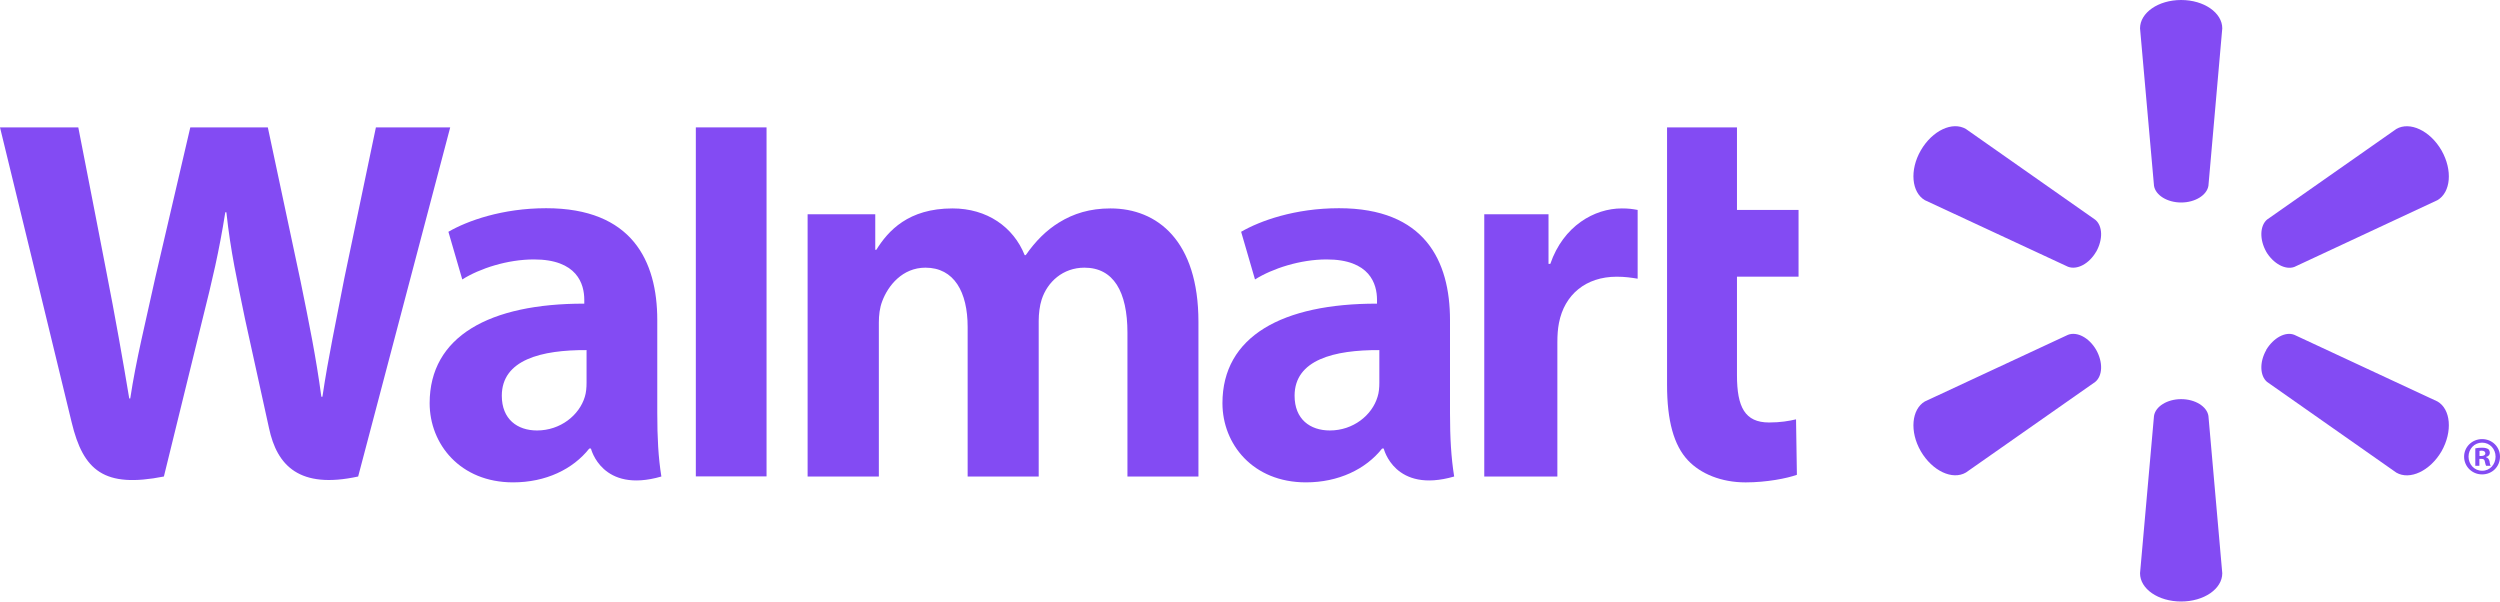 <svg width="133" height="32" viewBox="0 0 133 32" fill="none" xmlns="http://www.w3.org/2000/svg">
<g clip-path="url(#clip0_2054_1082)">
<path d="M77.14 17.029C77.14 13.869 75.792 11.077 71.233 11.077C68.894 11.077 67.035 11.746 66.028 12.331L66.766 14.867C67.694 14.283 69.174 13.802 70.571 13.802C72.879 13.798 73.257 15.109 73.257 15.951V16.154C68.219 16.146 65.034 17.893 65.034 21.45C65.034 23.624 66.65 25.662 69.477 25.662C71.202 25.662 72.659 24.964 73.529 23.861H73.614C73.614 23.861 74.188 26.271 77.362 25.35C77.2 24.34 77.14 23.277 77.14 21.985V17.029ZM73.381 20.366C73.381 20.621 73.36 20.886 73.285 21.113C72.995 22.087 71.994 22.901 70.749 22.901C69.697 22.901 68.872 22.304 68.872 21.053C68.872 19.139 70.978 18.612 73.381 18.625" fill="#834BF3"/>
<path d="M0 6.777C0 6.777 3.291 20.288 3.814 22.476C4.431 25.035 5.534 25.98 8.719 25.35L10.776 16.972C11.296 14.896 11.65 13.408 11.986 11.293H12.043C12.276 13.429 12.612 14.896 13.037 16.979C13.037 16.979 13.877 20.785 14.312 22.779C14.736 24.773 15.929 26.031 19.054 25.35L23.951 6.777H19.998L18.317 14.811C17.872 17.139 17.468 18.973 17.153 21.106H17.096C16.813 18.995 16.452 17.237 15.989 14.957L14.248 6.777H10.124L8.266 14.748C7.736 17.182 7.241 19.133 6.929 21.199H6.876C6.555 19.261 6.119 16.792 5.658 14.45C5.658 14.45 4.554 8.743 4.165 6.777" fill="#834BF3"/>
<path d="M34.967 17.029C34.967 13.869 33.615 11.077 29.056 11.077C26.724 11.077 24.862 11.746 23.855 12.331L24.593 14.867C25.517 14.283 26.996 13.802 28.398 13.802C30.706 13.798 31.084 15.109 31.084 15.951V16.154C26.046 16.146 22.857 17.893 22.857 21.45C22.857 23.624 24.481 25.662 27.294 25.662C29.035 25.662 30.479 24.964 31.35 23.861H31.438C31.438 23.861 32.015 26.271 35.185 25.35C35.022 24.34 34.967 23.277 34.967 21.985V17.029ZM31.205 20.366C31.205 20.621 31.183 20.886 31.112 21.113C30.818 22.087 29.817 22.901 28.569 22.901C27.524 22.901 26.696 22.304 26.696 21.053C26.696 19.139 28.802 18.612 31.205 18.625" fill="#834BF3"/>
<path d="M37.018 6.777V25.344H40.78V6.777H37.018Z" fill="#834BF3"/>
<path d="M88.687 6.777V20.476C88.687 22.367 89.04 23.685 89.802 24.493C90.47 25.201 91.564 25.663 92.866 25.663C93.985 25.663 95.078 25.447 95.595 25.259L95.549 22.309C95.163 22.399 94.721 22.476 94.115 22.476C92.831 22.476 92.407 21.66 92.407 19.962V14.718H95.683V11.17H92.407V6.777" fill="#834BF3"/>
<path d="M78.963 11.399V25.35H82.852V18.205C82.852 17.821 82.876 17.489 82.937 17.181C83.227 15.675 84.366 14.721 86.008 14.721C86.466 14.721 86.777 14.772 87.123 14.826V11.168C86.833 11.116 86.635 11.088 86.278 11.088C84.823 11.088 83.173 12.015 82.477 14.036H82.381V11.399" fill="#834BF3"/>
<path d="M42.965 11.399V25.35H46.755V17.161C46.755 16.777 46.797 16.384 46.933 16.029C47.241 15.2 48.005 14.24 49.233 14.24C50.758 14.24 51.479 15.532 51.479 17.397V25.35H55.259V17.063C55.259 16.702 55.31 16.259 55.416 15.938C55.719 14.997 56.547 14.24 57.691 14.24C59.233 14.24 59.98 15.505 59.98 17.703V25.35H63.757V17.124C63.757 12.802 61.566 11.088 59.078 11.088C57.985 11.088 57.114 11.358 56.332 11.842C55.67 12.249 55.09 12.824 54.569 13.574H54.513C53.914 12.073 52.509 11.088 50.674 11.088C48.32 11.088 47.251 12.28 46.621 13.288H46.564V11.399" fill="#834BF3"/>
<path d="M116.038 10.773C116.781 10.773 117.407 10.383 117.488 9.883L118.225 1.508C118.225 0.679 117.252 0 116.038 0C114.817 0 113.85 0.679 113.85 1.508L114.593 9.883C114.672 10.383 115.294 10.773 116.038 10.773Z" fill="#834BF3"/>
<path d="M111.517 13.393C111.885 12.739 111.864 12.013 111.466 11.689L104.587 6.862C103.872 6.443 102.801 6.942 102.188 7.999C101.577 9.054 101.7 10.238 102.401 10.649L110.017 14.191C110.505 14.375 111.142 14.034 111.517 13.387" fill="#834BF3"/>
<path d="M120.557 13.386C120.947 14.034 121.584 14.374 122.059 14.201L129.674 10.648C130.382 10.229 130.488 9.057 129.889 8.002C129.278 6.945 128.201 6.449 127.487 6.86L120.606 11.682C120.225 12.011 120.197 12.74 120.565 13.393" fill="#834BF3"/>
<path d="M116.038 21.234C116.781 21.234 117.407 21.623 117.488 22.124L118.225 30.498C118.225 31.328 117.252 32 116.038 32C114.817 32 113.85 31.328 113.85 30.498L114.593 22.124C114.672 21.623 115.294 21.234 116.038 21.234Z" fill="#834BF3"/>
<path d="M120.557 18.621C120.947 17.971 121.584 17.625 122.059 17.813L129.674 21.359C130.382 21.769 130.488 22.952 129.889 24.009C129.278 25.057 128.201 25.556 127.487 25.145L120.606 20.317C120.225 19.991 120.197 19.265 120.565 18.621" fill="#834BF3"/>
<path d="M111.517 18.613C111.885 19.266 111.864 19.991 111.466 20.318L104.587 25.138C103.872 25.557 102.801 25.056 102.188 24.008C101.577 22.953 101.7 21.769 102.401 21.358L110.017 17.812C110.505 17.625 111.142 17.969 111.517 18.613Z" fill="#834BF3"/>
<path d="M131.903 24.41H131.998C132.126 24.41 132.178 24.451 132.193 24.555C132.221 24.669 132.236 24.746 132.263 24.779H132.508C132.487 24.754 132.459 24.692 132.444 24.548C132.416 24.424 132.353 24.353 132.263 24.329V24.306C132.387 24.278 132.459 24.195 132.459 24.092C132.459 23.998 132.416 23.931 132.374 23.889C132.293 23.849 132.214 23.818 132.041 23.818C131.888 23.818 131.776 23.831 131.686 23.853V24.779H131.903V24.41ZM131.909 23.988L132.02 23.974C132.151 23.974 132.221 24.034 132.221 24.119C132.221 24.214 132.126 24.258 132.006 24.258H131.909V23.988ZM132.048 23.36C131.513 23.36 131.09 23.779 131.09 24.293C131.09 24.819 131.513 25.238 132.048 25.238C132.589 25.238 133 24.819 133 24.293C133 23.779 132.589 23.36 132.048 23.36ZM132.048 23.549C132.459 23.549 132.764 23.882 132.764 24.293C132.764 24.707 132.459 25.05 132.048 25.044C131.637 25.044 131.326 24.707 131.326 24.293C131.326 23.882 131.637 23.549 132.041 23.549" fill="#834BF3"/>
</g>
<defs>
<clipPath id="clip0_2054_1082">
<rect width="133" height="32" fill="white"/>
</clipPath>
</defs>
</svg>
